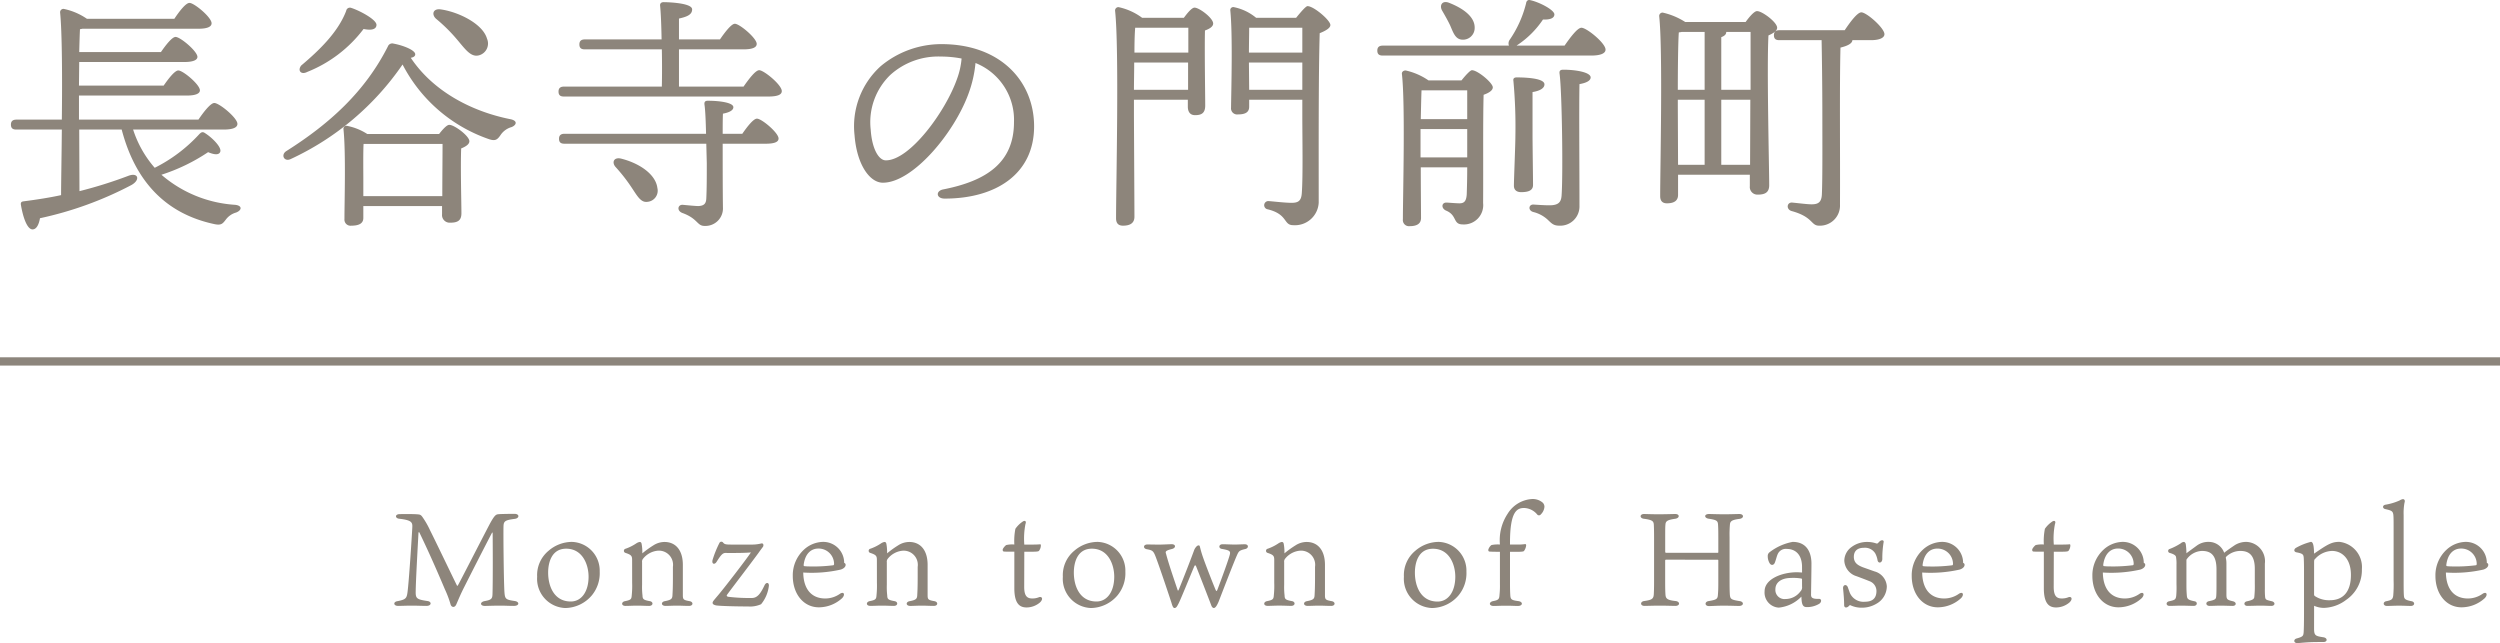 <svg xmlns="http://www.w3.org/2000/svg" width="302" height="77.689" viewBox="0 0 302 77.689">
  <g id="グループ_74" data-name="グループ 74" transform="translate(-23.5 -2123.839)">
    <path id="パス_34" data-name="パス 34" d="M18.69-4.89a13.144,13.144,0,0,1-2.61-4.62H27c1.2,0,1.68-.27,1.68-.69,0-.72-2.19-2.52-2.79-2.52-.45,0-1.29,1.08-1.92,2.01H9.54v-2.91H22.59c1.05,0,1.56-.24,1.56-.63,0-.69-2.04-2.4-2.61-2.4-.42,0-1.17.96-1.77,1.83H9.54l.03-2.85H22.26c1.08,0,1.59-.24,1.59-.63-.03-.69-2.07-2.4-2.64-2.4-.42,0-1.17.96-1.77,1.83H9.57c.03-1.17.06-2.19.09-2.76l.3-.06H23.97c1.08,0,1.59-.24,1.59-.66,0-.72-2.1-2.46-2.67-2.46-.45,0-1.23,1.02-1.83,1.92H10.5a7.656,7.656,0,0,0-2.82-1.2.409.409,0,0,0-.42.42c.24,2.34.27,7.89.21,12.96H1.98c-.39,0-.66.15-.66.6,0,.48.27.6.66.6H7.47c-.03,3.39-.09,6.39-.09,7.92-1.38.3-2.91.54-4.53.75-.24.03-.36.12-.33.39.27,1.62.78,3,1.41,3,.51,0,.78-.66.9-1.35A43.1,43.1,0,0,0,15.84-2.79c1.17-.63.87-1.62-.39-1.11A53.083,53.083,0,0,1,9.6-2.07L9.57-9.51H14.7C16.35-3.21,20.04.63,25.8,1.89c.9.21,1.08,0,1.47-.51A2.339,2.339,0,0,1,28.53.51c.69-.27.78-.84-.15-.93A15.061,15.061,0,0,1,19.5-4.05a22.45,22.45,0,0,0,5.64-2.73c.84.36,1.35.33,1.47-.06.18-.54-.99-1.71-1.86-2.25-.3-.21-.48-.06-.69.15A18.621,18.621,0,0,1,18.69-4.89Zm33.99-18A19.605,19.605,0,0,1,55.2-20.4c1.02,1.2,1.68,2.19,2.67,1.92a1.475,1.475,0,0,0,.96-2.01c-.51-1.8-3.45-3.24-5.61-3.54C52.29-24.15,52.11-23.4,52.68-22.89ZM37.11-16.47a15.887,15.887,0,0,0,6.81-5.19c.87.18,1.53.09,1.56-.48.03-.66-2.1-1.77-3.06-2.07a.452.452,0,0,0-.6.36c-.99,2.61-3.3,4.8-5.43,6.6C35.91-16.65,36.36-16.08,37.11-16.47Zm6.78,15V-3.66c0-.51-.03-3.24.03-4.11h9.54c0,1.29-.03,4.23-.03,6.3Zm.48-7.5a6.905,6.905,0,0,0-2.46-.99.358.358,0,0,0-.42.39c.3,2.82.12,8.76.12,10.86a.738.738,0,0,0,.84.81c.96,0,1.44-.3,1.44-.93V-.27H53.4V.72a.923.923,0,0,0,.96,1.02c.87,0,1.38-.21,1.38-1.14,0-1.14-.12-5.61-.03-7.83.51-.21.99-.48.99-.87,0-.63-1.8-1.98-2.43-1.98-.3,0-.81.57-1.23,1.11Zm17.25-1.8c-4.65-.93-9.3-3.36-12-7.41.36-.06.54-.21.54-.42,0-.51-1.47-1.08-2.61-1.29a.56.56,0,0,0-.69.33C44.1-14.1,39.84-10.23,34.62-6.93c-.75.45-.3,1.35.48.99A33.366,33.366,0,0,0,48.63-17.37,18.552,18.552,0,0,0,59.1-8.34c.75.24.99.06,1.41-.57a2.372,2.372,0,0,1,1.29-.9C62.4-10.05,62.58-10.59,61.62-10.77ZM75.03-6c-.87-.21-1.17.45-.66,1.02a20.1,20.1,0,0,1,1.8,2.28c.78,1.14,1.2,2.04,2.04,1.92a1.352,1.352,0,0,0,1.2-1.68C79.2-4.14,77.19-5.46,75.03-6ZM87.3-9c0-.9,0-1.74.03-2.43.48-.09,1.26-.3,1.26-.78,0-.54-1.59-.78-3.09-.78-.36,0-.45.18-.39.54.09.6.15,2.01.18,3.45H68.19c-.39,0-.66.15-.66.6,0,.48.27.6.66.6H85.32l.06,2.34c0,1.65,0,3.09-.06,4.29-.03.66-.33.87-.96.9-.33,0-1.26-.09-1.89-.15-.6-.03-.75.72-.03.99,1.89.69,1.74,1.56,2.67,1.56A2.118,2.118,0,0,0,87.33-.12c-.03-2.34-.03-5.22-.03-7.68h5.19c1.14,0,1.56-.24,1.56-.63,0-.69-2.04-2.4-2.61-2.4-.42,0-1.17.96-1.77,1.83Zm-5.28-5.7v-4.5h7.8c1.11,0,1.59-.24,1.59-.66,0-.69-2.07-2.43-2.64-2.43-.42,0-1.2,1.02-1.8,1.89H82.02v-2.52c.93-.21,1.59-.45,1.59-1.11,0-.78-2.94-.87-3.45-.87-.27,0-.45.15-.42.42.09.84.15,2.37.18,4.08H70.65c-.39,0-.66.15-.66.6,0,.48.27.6.66.6h9.3c.03,1.56.03,3.15,0,4.5H68.13c-.39,0-.66.15-.66.6,0,.48.27.6.66.6H92.79c1.2,0,1.65-.24,1.65-.66,0-.75-2.16-2.52-2.73-2.52-.45,0-1.26,1.08-1.89,1.98Zm33.6-.96c-1.41,4.02-5.73,9.87-8.61,9.87-.87,0-1.68-1.41-1.83-3.72a7.937,7.937,0,0,1,2.37-6.6,8.634,8.634,0,0,1,6.09-2.22,13.309,13.309,0,0,1,2.52.24A9.366,9.366,0,0,1,115.62-15.66Zm-1.89-4.17a11.43,11.43,0,0,0-7.35,2.67,9.783,9.783,0,0,0-3.15,8.34c.27,3.54,1.83,5.73,3.42,5.73,3.6,0,8.61-5.97,10.35-10.77a14.467,14.467,0,0,0,.84-3.69,7.392,7.392,0,0,1,4.65,7.14c0,4.92-3.36,7.11-8.55,8.13-.93.18-.87,1.11.18,1.11,6.18,0,10.8-2.97,10.8-8.73C124.92-15.3,120.9-19.83,113.73-19.83Zm23.25,5.52c0-1.02.03-2.16.03-3.3h6.51v3.3Zm.06-4.5c0-1.23.03-2.31.09-3h6.42v3Zm.93-4.2a7.348,7.348,0,0,0-2.85-1.29.407.407,0,0,0-.42.42c.51,4.59.12,21.3.12,25.08,0,.57.24.9.84.9.96,0,1.38-.39,1.38-1.08,0-1.23-.06-11.34-.06-12.57v-1.56h6.51v.84c0,.48.18,1.02.87,1.02.78,0,1.23-.24,1.23-1.17,0-1.11-.09-6.84-.03-9.06.51-.18.99-.45.99-.84,0-.66-1.68-1.92-2.25-1.92-.33,0-.87.66-1.29,1.23Zm12.93,8.7-.03-3.27v-.03h6.45v3.3Zm6.42-7.5v3h-6.45c0-.96.03-2.25.03-3Zm-5.58-1.2a6.088,6.088,0,0,0-2.7-1.29.358.358,0,0,0-.42.39c.3,2.94.12,9.54.09,11.76a.738.738,0,0,0,.84.81c.9,0,1.35-.27,1.35-.93v-.84h6.42v1.71c0,3.06.09,7.44-.06,9.54-.06.93-.39,1.2-1.23,1.2-.87,0-2.55-.21-2.85-.21a.5.5,0,0,0-.06.99c2.49.6,1.89,1.92,3.09,1.92A2.872,2.872,0,0,0,159.3-.69c0-6.69-.03-15.33.12-20.46.66-.27,1.29-.6,1.29-.99,0-.57-2.01-2.28-2.76-2.28-.21,0-.87.78-1.38,1.41Zm23.43.9c.39.9.63,1.68,1.44,1.74a1.413,1.413,0,0,0,1.53-1.38c.06-1.41-1.47-2.43-3.06-3.06-.87-.36-1.23.3-.87.93C174.54-23.31,174.9-22.68,175.17-22.11ZM171.6-6.15V-9.57h5.64v3.42Zm5.64-8.1v3.48h-5.61c.03-1.38.06-2.79.09-3.48Zm-4.68-1.2a7.86,7.86,0,0,0-2.76-1.2c-.27,0-.48.18-.45.42.42,3.63.12,14.67.12,17.55a.738.738,0,0,0,.81.84c.93,0,1.38-.33,1.38-.99,0-.63-.03-3.81-.03-6.12h5.61c0,1.26-.03,2.49-.06,3.3-.06.78-.3,1.05-.87,1.05-.45,0-1.41-.09-1.59-.09-.57,0-.66.66-.06.96,1.41.57.81,1.68,2.04,1.68a2.33,2.33,0,0,0,2.46-2.58c.03-4.38-.03-9.81.06-13.08.6-.21,1.11-.51,1.11-.9,0-.54-1.83-2.07-2.52-2.07-.21,0-.81.66-1.26,1.23Zm12.57,1.41c.93-.15,1.44-.48,1.44-.93,0-.72-2.13-.84-3.36-.84-.27,0-.45.12-.39.42a60.476,60.476,0,0,1,.24,6.6c0,1.11-.18,5.31-.18,6.06,0,.54.36.78.87.78.9,0,1.44-.21,1.44-.87,0-.72-.06-4.98-.06-5.97Zm3.72-2.7c-.39,0-.51.15-.45.51.3,2.28.42,12.3.24,14.7-.06.78-.36,1.17-1.47,1.17-.63,0-1.44-.06-1.92-.09-.6-.03-.69.72-.03.9a3.933,3.933,0,0,1,1.71.9c.51.48.72.75,1.44.75A2.322,2.322,0,0,0,190.8-.3c0-5.04-.06-11.58,0-14.7.69-.12,1.35-.36,1.35-.81C192.15-16.41,190.44-16.74,188.85-16.74Zm-5.64-2.91.03-.03a11.131,11.131,0,0,0,3.15-3.12c.9.03,1.38-.18,1.38-.63-.03-.54-1.8-1.47-2.91-1.71-.3-.09-.48.12-.51.39a13.51,13.51,0,0,1-2.01,4.44.759.759,0,0,0-.06.66H167.04c-.39,0-.66.15-.66.6,0,.48.27.6.66.6h25.17c1.23,0,1.74-.3,1.74-.72,0-.78-2.28-2.64-2.91-2.64-.48,0-1.35,1.17-2.04,2.16Zm24.72,14.4v-7.86h3.51l-.03,7.86Zm-5.25-7.14v-.72h3.24v7.86h-3.21Zm3.24-8.91v6.99h-3.24c0-2.25.03-5.64.12-6.93.12-.03.24-.03.33-.06Zm5.55,0v6.99h-3.54v-6.36c.39-.15.6-.33.6-.63Zm-7.89-1.2a8.424,8.424,0,0,0-2.73-1.14.409.409,0,0,0-.42.42c.45,4.14.12,18.39.12,21.75,0,.57.27.87.81.87.93,0,1.35-.36,1.35-1.02V-4.05h8.67v1.38a.917.917,0,0,0,.93,1.02c.84,0,1.41-.21,1.41-1.14,0-2.04-.3-14.22-.09-18.09.54-.24,1.05-.54,1.05-.93,0-.66-1.8-2.01-2.43-2.01-.33,0-.93.69-1.38,1.32Zm11.37.99c-.39,0-.66.15-.66.6,0,.48.27.6.66.6h5.1c.03,1.53.09,5.28.09,9.27,0,2.73.03,7.56-.06,9.42-.06.87-.42,1.14-1.23,1.14-.51,0-1.44-.12-2.34-.21-.66-.06-.78.81-.09,1.02,2.64.72,2.31,1.77,3.33,1.77a2.427,2.427,0,0,0,2.52-2.55c.03-6.18-.06-14.43.06-18.96.84-.21,1.41-.48,1.44-.9h2.25c.99,0,1.62-.27,1.62-.72,0-.75-2.16-2.64-2.79-2.64-.48,0-1.35,1.17-2.01,2.16Z" transform="translate(23.5 2149)" fill="#8d857b"/>
    <path id="パス_35" data-name="パス 35" d="M2.688,0c.72,0,1.344.032,1.824.032.656,0,.656-.544.1-.592C3.344-.752,3.2-.864,3.216-1.712c.016-1.232.192-4.416.336-7.072.016-.112.08-.112.112-.048,1.392,2.88,2.56,5.632,3.088,6.88A12.228,12.228,0,0,1,7.44-.112c.128.336.512.4.7-.08.288-.656.48-1.152,1.008-2.192C10.144-4.352,11.44-6.9,12.432-8.8c.032-.032.08-.064.08.064.016,1.232.032,5.76-.016,7.28-.016.56-.064.752-.912.9-.64.1-.624.592,0,.592C11.84.032,12.72,0,13.344,0c.752,0,1.1.032,1.728.032.7,0,.7-.512.1-.592C14.064-.72,14-.816,13.936-1.648c-.08-1.12-.144-7.136-.112-7.952.016-.624.24-.736,1.344-.88.592-.064.624-.608-.016-.608-.656,0-1.744.016-1.984.048-.288.032-.48.192-1.072,1.3-1.344,2.576-3.5,6.8-3.776,7.28-.048.08-.1.08-.128.016-.448-.9-2.624-5.44-3.248-6.672A9.956,9.956,0,0,0,4.1-10.608c-.16-.24-.256-.352-.464-.4-.592-.08-1.92-.048-2.336-.048-.624,0-.592.512-.064.56,1.584.176,1.6.48,1.568,1.1C2.736-8.112,2.4-2.88,2.224-1.6,2.128-.88,2-.736,1.04-.544.48-.48.5.032,1.088.032,1.392.032,2.144,0,2.688,0ZM22.08-7.7a4.357,4.357,0,0,0-2.832,1.088,3.813,3.813,0,0,0-1.36,3.12A3.534,3.534,0,0,0,21.28.288,4.282,4.282,0,0,0,24.5-1.248a4.2,4.2,0,0,0,.944-2.864A3.472,3.472,0,0,0,22.08-7.7ZM24.1-3.5C24.1-1.68,23.232-.5,21.952-.5c-1.984,0-2.736-1.792-2.736-3.5,0-1.136.384-2.88,2.176-2.88C23.392-6.88,24.1-4.928,24.1-3.5Zm5.264.736a11.126,11.126,0,0,1-.048,1.5c-.032.464-.08.576-.8.72-.48.08-.5.576.048.576.416,0,.864-.032,1.392-.032.576,0,1.1.032,1.456.032.512,0,.544-.5.08-.576-.8-.144-.864-.256-.88-.7a8.58,8.58,0,0,1-.048-1.28v-2.72a.54.54,0,0,1,.112-.416A2.576,2.576,0,0,1,32.48-6.64a1.709,1.709,0,0,1,1.808,1.952v1.072c0,1.552-.032,1.92-.048,2.24-.016.512-.064.672-.912.832-.5.08-.5.576.08.576.3,0,.928-.032,1.344-.032.544,0,.976.032,1.488.032.528,0,.544-.5.048-.576-.7-.128-.8-.192-.8-.7v-3.68c0-1.792-.88-2.768-2.224-2.768a2.51,2.51,0,0,0-1.344.416,11.683,11.683,0,0,0-1.328.96,5.465,5.465,0,0,0-.08-1.12c-.032-.176-.1-.256-.24-.256a1.088,1.088,0,0,0-.416.176,5.629,5.629,0,0,1-1.28.64.259.259,0,0,0-.032.5c.736.24.816.384.816.864ZM43.872-7.376H41.44c-.72,0-.912-.016-1.088-.24a.259.259,0,0,0-.448.048A12.613,12.613,0,0,0,39.072-5.5c-.112.512.272.56.48.224.48-.752.72-1.088,1.072-1.088,1.68.016,2.576-.016,3.088-.064-.5.768-3.456,4.608-4.1,5.328-.3.368-.528.592-.528.752,0,.144.08.24.416.32.528.08,2.512.128,3.872.128a3.236,3.236,0,0,0,1.568-.272,4.273,4.273,0,0,0,.944-2.256c0-.384-.32-.416-.512-.064-.512,1.088-.9,1.568-1.552,1.568a21.065,21.065,0,0,1-2.832-.144c-.208-.032-.224-.16-.176-.224.88-1.2,2.3-3.024,3.776-5.024.464-.656.576-.768.608-.848.048-.112.048-.384-.208-.352A4.662,4.662,0,0,1,43.872-7.376ZM50.08-4.912c.176-1.408.928-1.984,1.776-1.984a1.865,1.865,0,0,1,1.9,1.84c0,.08-.016.144-.08.176a19.262,19.262,0,0,1-2.912.144,5.461,5.461,0,0,1-.592-.032C50.1-4.784,50.08-4.816,50.08-4.912ZM50.032-4a15.922,15.922,0,0,0,4.512-.352c.288-.08.608-.288.608-.576,0-.144-.08-.192-.176-.24A2.528,2.528,0,0,0,52.384-7.7a3.5,3.5,0,0,0-2.24.912,4.207,4.207,0,0,0-1.376,3.2c0,2.176,1.3,3.792,3.152,3.792a4.177,4.177,0,0,0,2.8-1.1c.4-.4.256-.848-.24-.544a3.093,3.093,0,0,1-1.792.576C51.136-.864,50.064-1.872,50.032-4Zm8.9,1.232a11.126,11.126,0,0,1-.048,1.5c-.032.464-.08.576-.8.72-.48.08-.5.576.048.576C58.544.032,58.992,0,59.52,0c.576,0,1.1.032,1.456.032.512,0,.544-.5.08-.576-.8-.144-.864-.256-.88-.7a8.58,8.58,0,0,1-.048-1.28v-2.72a.54.54,0,0,1,.112-.416,2.576,2.576,0,0,1,1.808-.976,1.709,1.709,0,0,1,1.808,1.952v1.072c0,1.552-.032,1.92-.048,2.24-.016.512-.064.672-.912.832-.5.08-.5.576.08.576C63.28.032,63.9,0,64.32,0c.544,0,.976.032,1.488.032.528,0,.544-.5.048-.576-.7-.128-.8-.192-.8-.7v-3.68c0-1.792-.88-2.768-2.224-2.768a2.51,2.51,0,0,0-1.344.416,11.684,11.684,0,0,0-1.328.96,5.465,5.465,0,0,0-.08-1.12c-.032-.176-.1-.256-.24-.256a1.088,1.088,0,0,0-.416.176,5.628,5.628,0,0,1-1.28.64.259.259,0,0,0-.032.5c.736.24.816.384.816.864ZM76.736-6.512h.832c.7,0,.88-.032.944-.112a1.111,1.111,0,0,0,.224-.64c0-.112-.032-.16-.128-.144s-.5.032-.864.032H76.736a9.061,9.061,0,0,1,.144-2.5c.128-.3-.048-.464-.32-.288a3.355,3.355,0,0,0-.9.88,7.621,7.621,0,0,0-.128,1.9,3.217,3.217,0,0,0-.976.064c-.1.048-.432.4-.432.576,0,.1.032.192.144.208.128.016.336.016,1.056.016h.208V-2.1c0,1.984.736,2.32,1.5,2.32a2.511,2.511,0,0,0,1.6-.608c.432-.416.24-.736-.1-.64a2.033,2.033,0,0,1-.864.16c-.672,0-.944-.416-.944-1.392ZM85.584-7.7a4.357,4.357,0,0,0-2.832,1.088,3.813,3.813,0,0,0-1.36,3.12A3.534,3.534,0,0,0,84.784.288,4.282,4.282,0,0,0,88-1.248a4.2,4.2,0,0,0,.944-2.864A3.472,3.472,0,0,0,85.584-7.7ZM87.6-3.5C87.6-1.68,86.736-.5,85.456-.5,83.472-.5,82.72-2.288,82.72-4c0-1.136.384-2.88,2.176-2.88C86.9-6.88,87.6-4.928,87.6-3.5Zm6.256-2.768c-.1-.272-.048-.384.72-.576.5-.128.48-.576-.032-.576-.272,0-1.1.048-1.536.048-.448,0-.96-.016-1.408-.016-.512,0-.544.5-.048.576.688.128.784.208,1.072.96.528,1.392,1.664,4.816,1.888,5.5.112.4.208.64.368.64.224,0,.336-.256.448-.464.16-.224,1.552-3.664,1.936-4.56.08-.16.128-.192.224-.016.3.752,1.472,3.76,1.84,4.736,0,.016.112.3.3.3.224,0,.416-.384.576-.752.56-1.44,1.9-4.944,2.3-5.792.16-.3.224-.416.912-.576.432-.08.464-.576-.048-.576-.352,0-.784.032-1.168.032-.624,0-1.3-.048-1.552-.032-.448.016-.464.5-.048.56.928.16,1.04.272.976.624-.128.592-1.056,3.1-1.5,4.272-.08.208-.128.256-.224.064-.32-.752-1.2-2.992-1.552-4.016-.24-.7-.288-.992-.368-1.264-.032-.144-.224-.144-.384.016a1.362,1.362,0,0,0-.288.432c-.24.688-1.424,3.744-1.888,4.848-.048.08-.1.064-.112,0C94.912-2.912,94.144-5.136,93.856-6.272Zm13.072,3.5a11.127,11.127,0,0,1-.048,1.5c-.032.464-.08.576-.8.72-.48.08-.5.576.048.576.416,0,.864-.032,1.392-.032.576,0,1.1.032,1.456.032.512,0,.544-.5.08-.576-.8-.144-.864-.256-.88-.7a8.579,8.579,0,0,1-.048-1.28v-2.72a.54.54,0,0,1,.112-.416,2.576,2.576,0,0,1,1.808-.976,1.709,1.709,0,0,1,1.808,1.952v1.072c0,1.552-.032,1.92-.048,2.24-.016.512-.064.672-.912.832-.5.08-.5.576.08.576.3,0,.928-.032,1.344-.032.544,0,.976.032,1.488.032.528,0,.544-.5.048-.576-.7-.128-.8-.192-.8-.7v-3.68c0-1.792-.88-2.768-2.224-2.768a2.51,2.51,0,0,0-1.344.416,11.683,11.683,0,0,0-1.328.96,5.465,5.465,0,0,0-.08-1.12c-.032-.176-.1-.256-.24-.256a1.088,1.088,0,0,0-.416.176,5.629,5.629,0,0,1-1.28.64.259.259,0,0,0-.032.5c.736.24.816.384.816.864ZM126.784-7.7a4.357,4.357,0,0,0-2.832,1.088,3.813,3.813,0,0,0-1.36,3.12A3.534,3.534,0,0,0,125.984.288,4.282,4.282,0,0,0,129.2-1.248a4.2,4.2,0,0,0,.944-2.864A3.472,3.472,0,0,0,126.784-7.7ZM128.8-3.5c0,1.824-.864,3.008-2.144,3.008-1.984,0-2.736-1.792-2.736-3.5,0-1.136.384-2.88,2.176-2.88C128.1-6.88,128.8-4.928,128.8-3.5Zm5.392.9a10.318,10.318,0,0,1-.048,1.264c-.032.512-.08.656-.752.784-.56.1-.56.592.048.592.288,0,.816-.032,1.472-.032.768,0,1.088.032,1.44.032.64,0,.656-.528.032-.592-.832-.112-.912-.208-.944-.768-.016-.272-.032-.7-.032-1.344V-6.5h.656c.832,0,.976-.032,1.04-.112a1.356,1.356,0,0,0,.256-.672c0-.112-.064-.176-.176-.144a5.426,5.426,0,0,1-.864.048h-.912v-.24c0-3.84.88-4.176,1.728-4.176a2.147,2.147,0,0,1,1.584.816.279.279,0,0,0,.416-.048,1.438,1.438,0,0,0,.432-.9.692.692,0,0,0-.208-.512,1.847,1.847,0,0,0-1.376-.432,3.726,3.726,0,0,0-2.864,1.776,5.779,5.779,0,0,0-.928,3.712,3.846,3.846,0,0,0-1.024.064,1.084,1.084,0,0,0-.384.576c0,.112.032.192.128.208s.512.032,1.28.032Zm26.3-2.944c.064,0,.08.032.08.112v2.608c0,.832-.016,1.1-.048,1.5-.032.512-.144.608-1.088.768-.544.064-.528.608,0,.608.384,0,.96-.048,1.76-.048.96,0,1.392.032,1.888.032.592,0,.624-.528.016-.592-.992-.16-1.088-.24-1.136-.8-.016-.288-.032-.608-.032-1.632v-5.28a13.975,13.975,0,0,1,.048-1.584c.048-.336.224-.512,1.12-.624.608-.064.592-.592.016-.592-.384,0-1.04.032-1.792.032-.848,0-1.552-.032-1.872-.032-.64,0-.608.512.016.576.928.144,1.04.256,1.072.72.016.3.032.5.032,1.552v1.712c0,.08,0,.128-.08.128H154.3c-.128,0-.144-.048-.144-.192V-8.32c0-.848,0-1.2.032-1.5.032-.416.3-.544,1.168-.672.576-.08.576-.576.016-.576-.368,0-1.1.032-2.048.032-.8,0-1.472-.032-1.728-.032-.528,0-.56.512,0,.576.992.128,1.152.288,1.184.688.016.272.032.7.032,1.616V-2.96c0,.928-.016,1.216-.032,1.568-.032.56-.208.7-1.136.832-.528.048-.544.592.016.592.272,0,1.1-.032,1.824-.032.784,0,1.584.032,1.9.032.592,0,.592-.544,0-.592-1.088-.112-1.168-.352-1.2-.832-.016-.288-.032-.608-.032-1.536v-2.48c0-.112.032-.144.128-.144ZM170.688-4c-.24-.016-.464-.032-.624-.032-1.808,0-3.9.816-3.9,2.288A1.821,1.821,0,0,0,167.872.24a4.4,4.4,0,0,0,2.736-1.328c.032.8.1,1.248.608,1.264a2.86,2.86,0,0,0,1.52-.384c.336-.192.336-.624,0-.608-.3,0-.768.016-.912-.24a.69.69,0,0,1-.048-.32c0-.192.048-2.672.048-3.712S171.456-7.7,169.552-7.7a6.47,6.47,0,0,0-2.784,1.248.553.553,0,0,0-.224.48,1.629,1.629,0,0,0,.16.72c.208.48.576.384.7.048.144-.352.224-.8.384-1.1a1.068,1.068,0,0,1,1.088-.544c.784,0,1.744.448,1.808,2.032Zm0,1.7a.669.669,0,0,1-.192.576A2.24,2.24,0,0,1,168.7-.8a1.1,1.1,0,0,1-1.232-1.184c0-.832.736-1.344,1.84-1.36a5.928,5.928,0,0,1,1.264.064c.064.016.112.016.112.112Zm7.344-2.336c-.608-.24-1.088-.528-1.088-1.264,0-.544.272-1.088,1.216-1.088a1.447,1.447,0,0,1,1.376.688,2.712,2.712,0,0,1,.272.816c.08.432.576.352.576-.176a11.841,11.841,0,0,1,.16-2.016c.048-.256-.24-.272-.432-.128-.1.064-.176.192-.288.272-.048.032-.064.048-.176.016a3.248,3.248,0,0,0-1.056-.176,3.106,3.106,0,0,0-1.92.608,2.06,2.06,0,0,0-.88,1.664,2.071,2.071,0,0,0,1.5,1.872c.464.176,1.072.4,1.536.592a1.263,1.263,0,0,1,.848,1.184q0,1.3-1.392,1.3a1.792,1.792,0,0,1-1.824-1.072c-.064-.176-.192-.528-.224-.624-.144-.48-.64-.384-.592.112.08.8.128,1.408.128,1.968,0,.448.4.336.576.128.1-.128.176-.1.272-.048a3.131,3.131,0,0,0,1.3.256,3.385,3.385,0,0,0,1.728-.464,2.431,2.431,0,0,0,1.28-2.128,2,2,0,0,0-1.488-1.792Zm7.216-.272c.176-1.408.928-1.984,1.776-1.984a1.865,1.865,0,0,1,1.9,1.84c0,.08-.016.144-.08.176a19.262,19.262,0,0,1-2.912.144,5.461,5.461,0,0,1-.592-.032C185.264-4.784,185.248-4.816,185.248-4.912ZM185.2-4a15.922,15.922,0,0,0,4.512-.352c.288-.08.608-.288.608-.576,0-.144-.08-.192-.176-.24A2.528,2.528,0,0,0,187.552-7.7a3.5,3.5,0,0,0-2.24.912,4.207,4.207,0,0,0-1.376,3.2c0,2.176,1.3,3.792,3.152,3.792a4.177,4.177,0,0,0,2.8-1.1c.4-.4.256-.848-.24-.544a3.093,3.093,0,0,1-1.792.576C186.3-.864,185.232-1.872,185.2-4Zm15.9-2.512h.832c.7,0,.88-.032.944-.112a1.111,1.111,0,0,0,.224-.64c0-.112-.032-.16-.128-.144s-.5.032-.864.032H201.1a9.061,9.061,0,0,1,.144-2.5c.128-.3-.048-.464-.32-.288a3.355,3.355,0,0,0-.9.88,7.621,7.621,0,0,0-.128,1.9,3.217,3.217,0,0,0-.976.064c-.1.048-.432.4-.432.576,0,.1.032.192.144.208.128.016.336.016,1.056.016h.208V-2.1c0,1.984.736,2.32,1.5,2.32a2.511,2.511,0,0,0,1.6-.608c.432-.416.24-.736-.1-.64a2.033,2.033,0,0,1-.864.16c-.672,0-.944-.416-.944-1.392Zm5.968,1.6C207.248-6.32,208-6.9,208.848-6.9a1.865,1.865,0,0,1,1.9,1.84c0,.08-.016.144-.08.176a19.262,19.262,0,0,1-2.912.144,5.461,5.461,0,0,1-.592-.032C207.088-4.784,207.072-4.816,207.072-4.912ZM207.024-4a15.922,15.922,0,0,0,4.512-.352c.288-.08.608-.288.608-.576,0-.144-.08-.192-.176-.24A2.528,2.528,0,0,0,209.376-7.7a3.5,3.5,0,0,0-2.24.912,4.207,4.207,0,0,0-1.376,3.2c0,2.176,1.3,3.792,3.152,3.792a4.177,4.177,0,0,0,2.8-1.1c.4-.4.256-.848-.24-.544a3.093,3.093,0,0,1-1.792.576C208.128-.864,207.056-1.872,207.024-4ZM221.68-6.384A1.966,1.966,0,0,0,219.824-7.7a2.338,2.338,0,0,0-1.472.464c-.608.448-1.056.768-1.232.912a8.309,8.309,0,0,0-.08-1.1c-.032-.16-.128-.272-.24-.272a.626.626,0,0,0-.352.16,7.012,7.012,0,0,1-1.344.688.246.246,0,0,0,0,.48c.656.192.752.368.768.544a4.674,4.674,0,0,1,.048.88v2.352a11.519,11.519,0,0,1-.032,1.408c-.064.448-.144.5-.848.656-.432.08-.416.56.048.56.4,0,.96-.032,1.408-.032.432,0,1.216.032,1.5.032.464,0,.5-.5.1-.56-.8-.16-.9-.288-.928-.72-.016-.176-.048-.576-.048-1.184v-2.96c0-.128,0-.192.08-.272a2.357,2.357,0,0,1,1.792-.944c1.088,0,1.76.512,1.76,2.24V-2.24c0,.624-.016.96-.032,1.12-.032.3-.08.416-.848.576-.5.08-.432.576.048.576.32,0,.9-.032,1.328-.032s1.216.032,1.456.032c.464,0,.512-.448.032-.56-.736-.176-.784-.24-.784-.88V-5.072a2.889,2.889,0,0,0-.08-.72c0-.032.032-.064.064-.128a2.467,2.467,0,0,1,1.7-.688c1.04,0,1.744.512,1.744,2.144v1.792a12.254,12.254,0,0,1-.064,1.664c-.032.176-.16.336-.864.48-.464.08-.416.56.032.56.288,0,1.216-.032,1.536-.032.608,0,1.008.032,1.36.032.464,0,.512-.448.064-.56-.672-.16-.768-.176-.816-.5a9.173,9.173,0,0,1-.032-1.024V-5.072A2.336,2.336,0,0,0,224.368-7.7a2.628,2.628,0,0,0-1.392.384C222.544-7.024,221.984-6.64,221.68-6.384ZM232.544-5.2c0-.272.016-.368.128-.448a2.836,2.836,0,0,1,2.048-.96c1.12,0,2.272.864,2.272,2.9,0,1.824-.768,3.056-2.56,3.056a3.092,3.092,0,0,1-1.792-.5c-.08-.064-.1-.112-.1-.24Zm0,5.216a2.934,2.934,0,0,0,1.184.256,4.66,4.66,0,0,0,2.7-.976,4.344,4.344,0,0,0,1.888-3.7,3.062,3.062,0,0,0-2.72-3.3c-.928,0-1.424.3-3.056,1.424-.016-.88-.1-1.424-.384-1.424a7.244,7.244,0,0,0-1.824.736c-.256.176-.24.464.08.528.8.144.848.288.88.672.016.256.032.736.032,1.408v5.3c0,1.184-.016,1.92-.048,2.352-.048.352-.08.464-.832.672-.416.1-.384.56.064.56.32,0,1.184-.128,2.512-.128h.64c.528,0,.528-.5,0-.576-.96-.144-1.12-.208-1.12-1.056ZM243.392-1.2c-.016-.208-.032-.5-.032-1.568v-8.176a7.025,7.025,0,0,1,.1-1.472c.1-.288,0-.448-.192-.448a1.089,1.089,0,0,0-.4.16,6.942,6.942,0,0,1-1.712.512c-.384.08-.368.448-.016.528.784.176.912.256.976.688.032.32.032.64.032,1.872v6.1a15.1,15.1,0,0,1-.048,1.824c-.064.352-.128.512-.816.64-.48.08-.416.576.048.576.528,0,.816-.032,1.5-.032.5,0,1.072.032,1.392.032.512,0,.544-.5.064-.576C243.52-.688,243.424-.832,243.392-1.2Zm5.12-3.712c.176-1.408.928-1.984,1.776-1.984a1.865,1.865,0,0,1,1.9,1.84c0,.08-.016.144-.08.176a19.262,19.262,0,0,1-2.912.144,5.461,5.461,0,0,1-.592-.032C248.528-4.784,248.512-4.816,248.512-4.912ZM248.464-4a15.922,15.922,0,0,0,4.512-.352c.288-.08.608-.288.608-.576,0-.144-.08-.192-.176-.24A2.528,2.528,0,0,0,250.816-7.7a3.5,3.5,0,0,0-2.24.912,4.207,4.207,0,0,0-1.376,3.2c0,2.176,1.3,3.792,3.152,3.792a4.177,4.177,0,0,0,2.8-1.1c.4-.4.256-.848-.24-.544a3.093,3.093,0,0,1-1.792.576C249.568-.864,248.5-1.872,248.464-4Z" transform="translate(70.5 2197)" fill="#8d857b"/>
    <line id="線_7" data-name="線 7" x2="302" transform="translate(23.5 2167.5)" fill="none" stroke="#8c857c" stroke-width="1"/>
  </g>
</svg>
